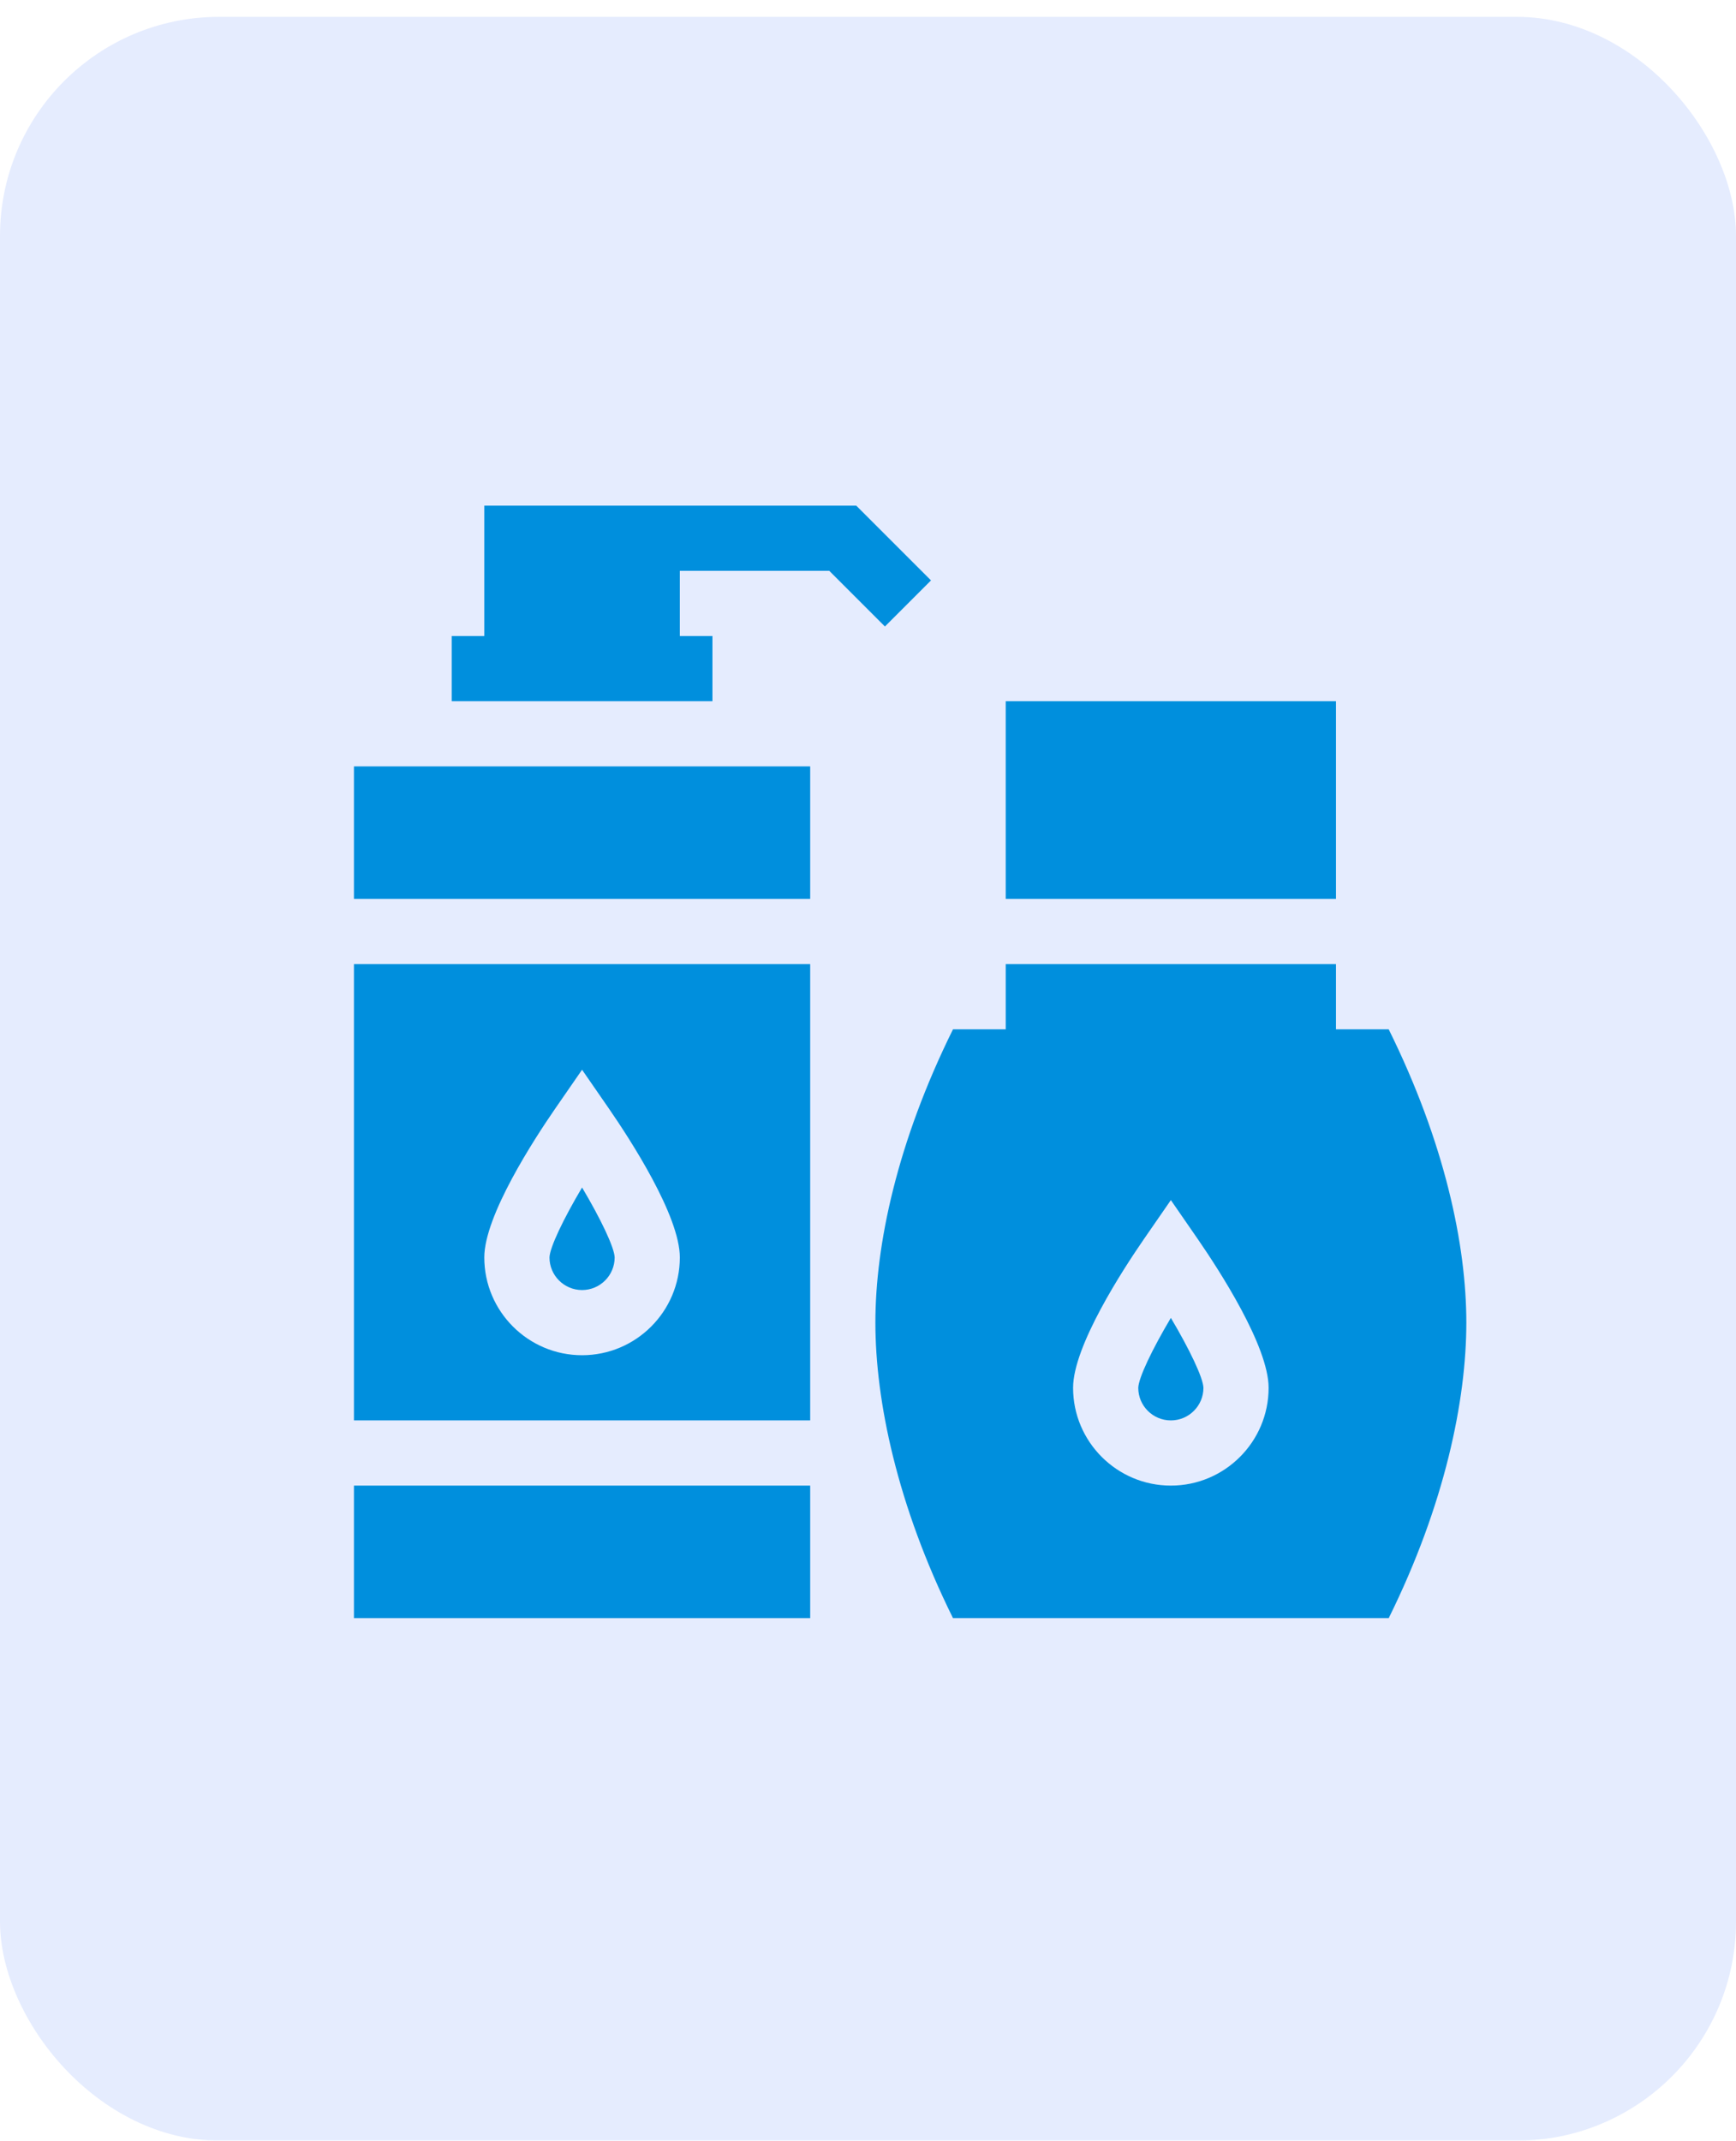 <svg width="103" height="127" viewBox="0 0 103 127" fill="none" xmlns="http://www.w3.org/2000/svg">
<g filter="url(#filter0_d)">
<rect width="103" height="126" rx="13" fill="#E5ECFE"/>
</g>
<path d="M28.734 30V37.734H26.801V41.602H42.27V37.734H40.336V33.867H49.203L52.504 37.168L55.238 34.434L50.804 30H28.734Z" fill="#008FDD"/>
<path d="M67.535 82.338C67.535 83.403 68.402 84.269 69.469 84.269C70.534 84.269 71.402 83.403 71.402 82.336C71.385 81.743 70.581 80.059 69.469 78.186C68.355 80.062 67.55 81.747 67.535 82.338Z" fill="#008FDD"/>
<path d="M79.266 61.066V57.199H59.672V61.066H56.543C53.222 67.776 51.938 73.848 51.938 78.469C51.938 83.085 53.219 89.284 56.543 96H82.395C85.716 89.29 87 83.089 87 78.469C87 73.853 85.719 67.783 82.394 61.066H79.266ZM69.469 88.137C66.27 88.137 63.668 85.535 63.668 82.336C63.668 79.864 66.612 75.336 67.877 73.503L69.469 71.199L71.061 73.503C72.326 75.336 75.269 79.864 75.269 82.336C75.269 85.535 72.667 88.137 69.469 88.137Z" fill="#008FDD"/>
<path d="M59.672 41.602H79.266V53.332H59.672V41.602Z" fill="#008FDD"/>
<path d="M32.602 74.603C32.602 75.668 33.468 76.535 34.535 76.535C35.6 76.535 36.469 75.668 36.469 74.602C36.452 74.009 35.647 72.324 34.535 70.451C33.421 72.328 32.617 74.013 32.602 74.603Z" fill="#008FDD"/>
<path d="M21 88.137H48.07V96H21V88.137Z" fill="#008FDD"/>
<path d="M21 45.469H48.07V53.332H21V45.469Z" fill="#008FDD"/>
<path d="M48.07 57.199H21V84.269H48.07V57.199ZM34.535 80.402C31.337 80.402 28.734 77.8 28.734 74.602C28.734 72.13 31.678 67.602 32.943 65.768L34.535 63.465L36.127 65.768C37.392 67.602 40.336 72.13 40.336 74.602C40.336 77.8 37.734 80.402 34.535 80.402Z" fill="#008FDD"/>
<defs>
<filter id="filter0_d" x="0" y="0" width="103" height="127" filterUnits="userSpaceOnUse" color-interpolation-filters="sRGB">
<feFlood flood-opacity="0" result="BackgroundImageFix"/>
<feColorMatrix in="SourceAlpha" type="matrix" values="0 0 0 0 0 0 0 0 0 0 0 0 0 0 0 0 0 0 127 0" result="hardAlpha"/>
<feOffset dy="1"/>
<feColorMatrix type="matrix" values="0 0 0 0 0 0 0 0 0 0.561 0 0 0 0 0.867 0 0 0 1 0"/>
<feBlend mode="normal" in2="BackgroundImageFix" result="effect1_dropShadow"/>
<feBlend mode="normal" in="SourceGraphic" in2="effect1_dropShadow" result="shape"/>
</filter>
</defs>
</svg>
